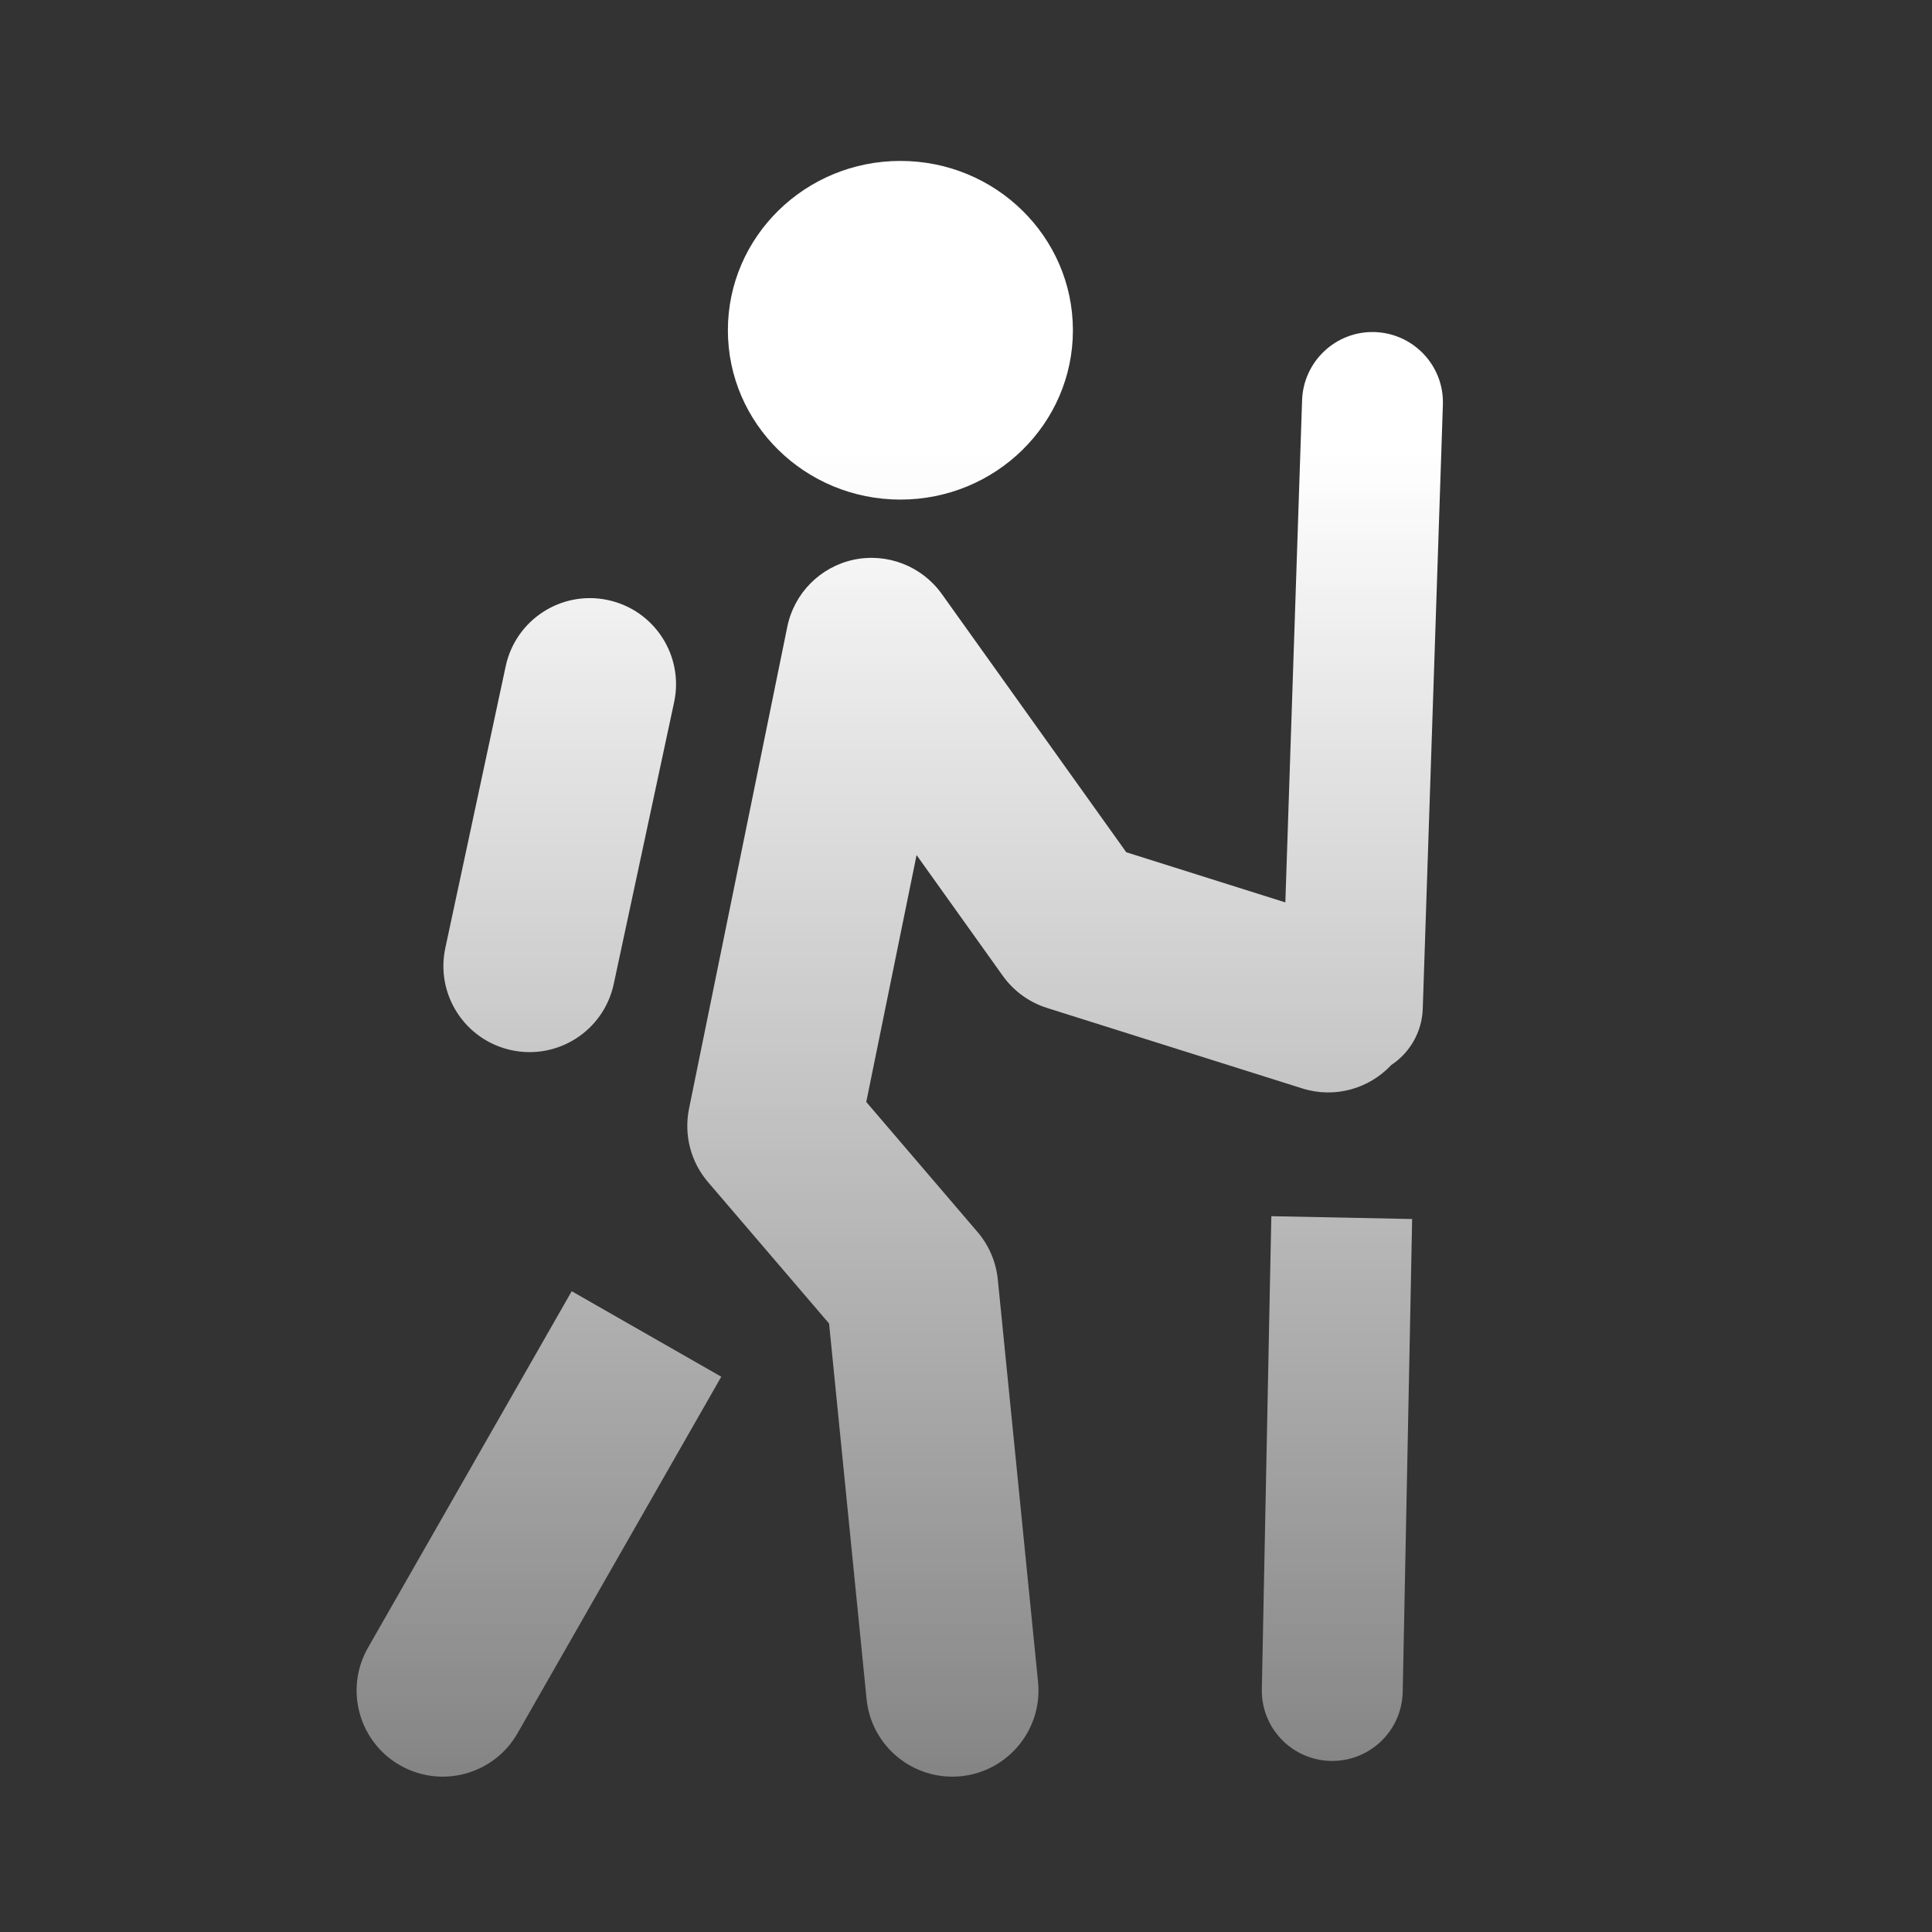 <svg width="24" height="24" viewBox="0 0 24 24" fill="none" xmlns="http://www.w3.org/2000/svg">
<rect x="0" y="0" width="24" height="24" fill="#333333" stroke="none"/>
<path fill-rule="evenodd" clip-rule="evenodd" d="M13.328 4.103C13.328 5.264 12.368 6.206 11.185 6.206C10.002 6.206 9.042 5.264 9.042 4.103C9.042 2.941 10.002 1.999 11.185 1.999C12.368 1.999 13.328 2.941 13.328 4.103ZM17.924 5.029C17.941 4.546 17.562 4.142 17.079 4.125C16.596 4.109 16.192 4.488 16.175 4.971L15.967 11.21L13.991 10.587L11.699 7.378C11.451 7.032 11.022 6.865 10.605 6.953C10.189 7.042 9.865 7.369 9.78 7.786L8.559 13.774C8.494 14.098 8.58 14.433 8.795 14.684L10.299 16.441L10.765 21.107C10.824 21.695 11.348 22.123 11.937 22.065C12.524 22.006 12.954 21.482 12.895 20.893L12.395 15.893C12.373 15.676 12.285 15.47 12.143 15.304L10.761 13.689L11.386 10.622L12.457 12.122C12.592 12.311 12.785 12.451 13.006 12.521L16.178 13.521C16.585 13.649 17.01 13.522 17.283 13.23C17.511 13.079 17.665 12.823 17.674 12.529L17.924 5.029ZM17.525 16.017L17.542 15.143L15.793 15.108L15.775 15.982L15.675 20.983C15.665 21.466 16.049 21.865 16.532 21.875C17.016 21.884 17.415 21.501 17.425 21.017L17.525 16.017ZM7.552 7.454C8.13 7.578 8.498 8.146 8.374 8.724L7.624 12.224C7.5 12.802 6.932 13.17 6.354 13.046C5.776 12.922 5.408 12.354 5.532 11.776L6.282 8.276C6.406 7.698 6.974 7.33 7.552 7.454ZM8.429 18.031L8.96 17.102L7.102 16.04L6.571 16.969L4.571 20.469C4.278 20.982 4.456 21.636 4.969 21.929C5.482 22.222 6.136 22.044 6.429 21.531L8.429 18.031Z" fill="url(#paint0_linear_96_735)"/>
<defs>
<linearGradient id="paint0_linear_96_735" x1="12.106" y1="1.999" x2="12.106" y2="22.07" gradientUnits="userSpaceOnUse">
<stop offset="0.18" stop-color="white"/>
<stop offset="1" stop-color="white" stop-opacity="0.4"/>
</linearGradient>
</defs>
</svg>
